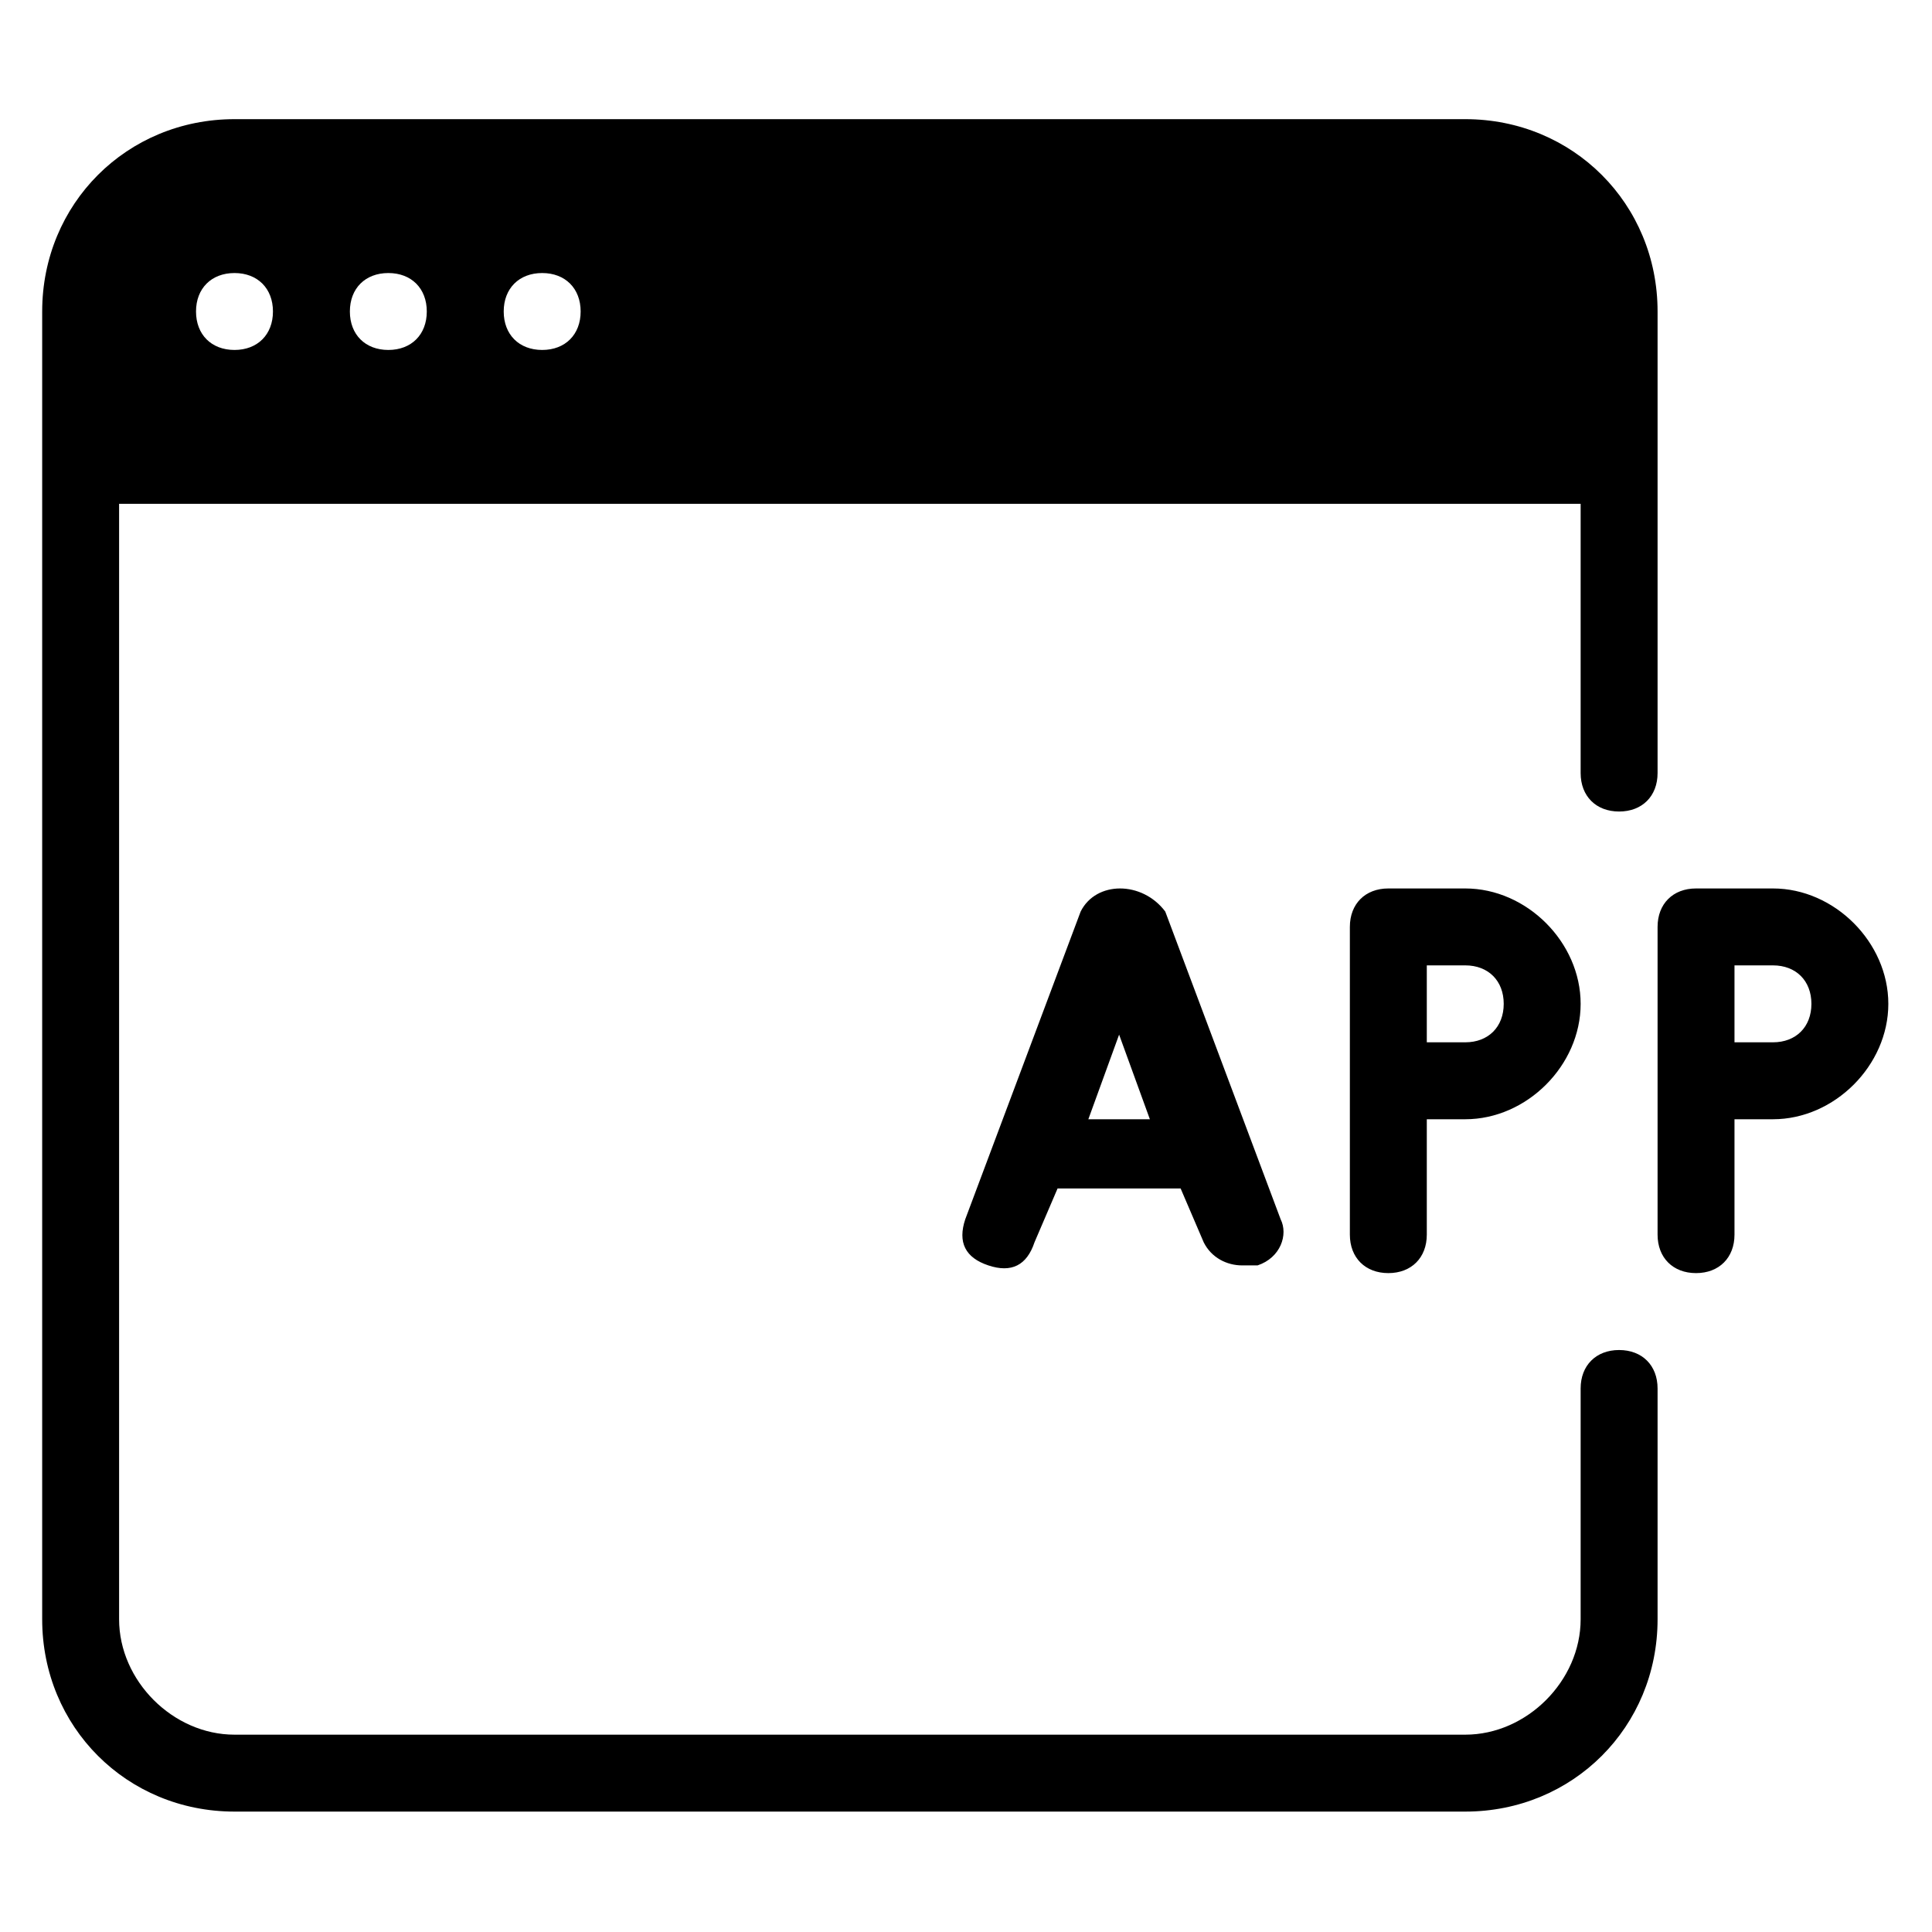 <svg xmlns="http://www.w3.org/2000/svg" xmlns:xlink="http://www.w3.org/1999/xlink" width="500" zoomAndPan="magnify" viewBox="0 0 375 375" height="500" preserveAspectRatio="xMidYMid meet" version="1.0"><defs><clipPath id="6fa964813e"><path d="M 8.105 23.129 L 366.605 23.129 L 366.605 351.629 L 8.105 351.629 Z M 8.105 23.129 " clip-rule="nonzero"/></clipPath></defs><g clip-path="url(#6fa964813e)"><path fill="#000000" d="M 314.266 262.039 C 309.789 262.039 306.801 265.027 306.801 269.504 L 306.801 314.301 C 306.801 326.246 296.352 336.699 284.406 336.699 L 45.516 336.699 C 33.57 336.699 23.117 326.246 23.117 314.301 L 23.117 97.789 L 306.801 97.789 L 306.801 150.051 C 306.801 154.531 309.789 157.516 314.266 157.516 C 318.746 157.516 321.734 154.531 321.734 150.051 L 321.734 60.461 C 321.734 39.555 305.309 23.129 284.406 23.129 L 45.516 23.129 C 24.609 23.129 8.188 39.555 8.188 60.461 L 8.188 314.301 C 8.188 335.207 24.609 351.629 45.516 351.629 L 284.406 351.629 C 305.309 351.629 321.734 335.207 321.734 314.301 L 321.734 269.504 C 321.734 265.027 318.746 262.039 314.266 262.039 Z M 105.238 52.996 C 109.715 52.996 112.703 55.98 112.703 60.461 C 112.703 64.941 109.715 67.926 105.238 67.926 C 100.758 67.926 97.77 64.941 97.77 60.461 C 97.77 55.98 100.758 52.996 105.238 52.996 Z M 75.375 52.996 C 79.855 52.996 82.84 55.98 82.84 60.461 C 82.84 64.941 79.855 67.926 75.375 67.926 C 70.895 67.926 67.91 64.941 67.91 60.461 C 67.91 55.98 70.895 52.996 75.375 52.996 Z M 45.516 52.996 C 49.992 52.996 52.98 55.98 52.98 60.461 C 52.98 64.941 49.992 67.926 45.516 67.926 C 41.035 67.926 38.047 64.941 38.047 60.461 C 38.047 55.98 41.035 52.996 45.516 52.996 Z M 344.129 172.449 L 329.199 172.449 C 324.719 172.449 321.734 175.434 321.734 179.914 L 321.734 239.641 C 321.734 244.121 324.719 247.109 329.199 247.109 C 333.676 247.109 336.664 244.121 336.664 239.641 L 336.664 217.246 L 344.129 217.246 C 356.074 217.246 366.523 206.793 366.523 194.848 C 366.523 182.902 356.074 172.449 344.129 172.449 Z M 344.129 202.312 L 336.664 202.312 L 336.664 187.379 L 344.129 187.379 C 348.609 187.379 351.594 190.367 351.594 194.848 C 351.594 199.324 348.609 202.312 344.129 202.312 Z M 269.477 172.449 C 264.996 172.449 262.008 175.434 262.008 179.914 L 262.008 239.641 C 262.008 244.121 264.996 247.109 269.477 247.109 C 273.953 247.109 276.941 244.121 276.941 239.641 L 276.941 217.246 L 284.406 217.246 C 296.352 217.246 306.801 206.793 306.801 194.848 C 306.801 182.902 296.352 172.449 284.406 172.449 Z M 291.871 194.848 C 291.871 199.324 288.887 202.312 284.406 202.312 L 276.941 202.312 L 276.941 187.379 L 284.406 187.379 C 288.887 187.379 291.871 190.367 291.871 194.848 Z M 209.754 176.93 L 187.355 236.656 C 185.863 241.137 187.355 244.121 191.836 245.613 C 196.312 247.109 199.301 245.613 200.793 241.137 L 205.273 230.684 L 229.16 230.684 L 233.641 241.137 C 235.133 244.121 238.121 245.613 241.105 245.613 C 242.598 245.613 242.598 245.613 244.094 245.613 C 248.57 244.121 250.066 239.641 248.57 236.656 L 226.176 176.93 C 221.695 170.957 212.738 170.957 209.754 176.93 Z M 211.246 217.246 L 217.219 200.82 L 223.191 217.246 Z M 211.246 217.246 " fill-opacity="1" fill-rule="nonzero"/></g></svg>